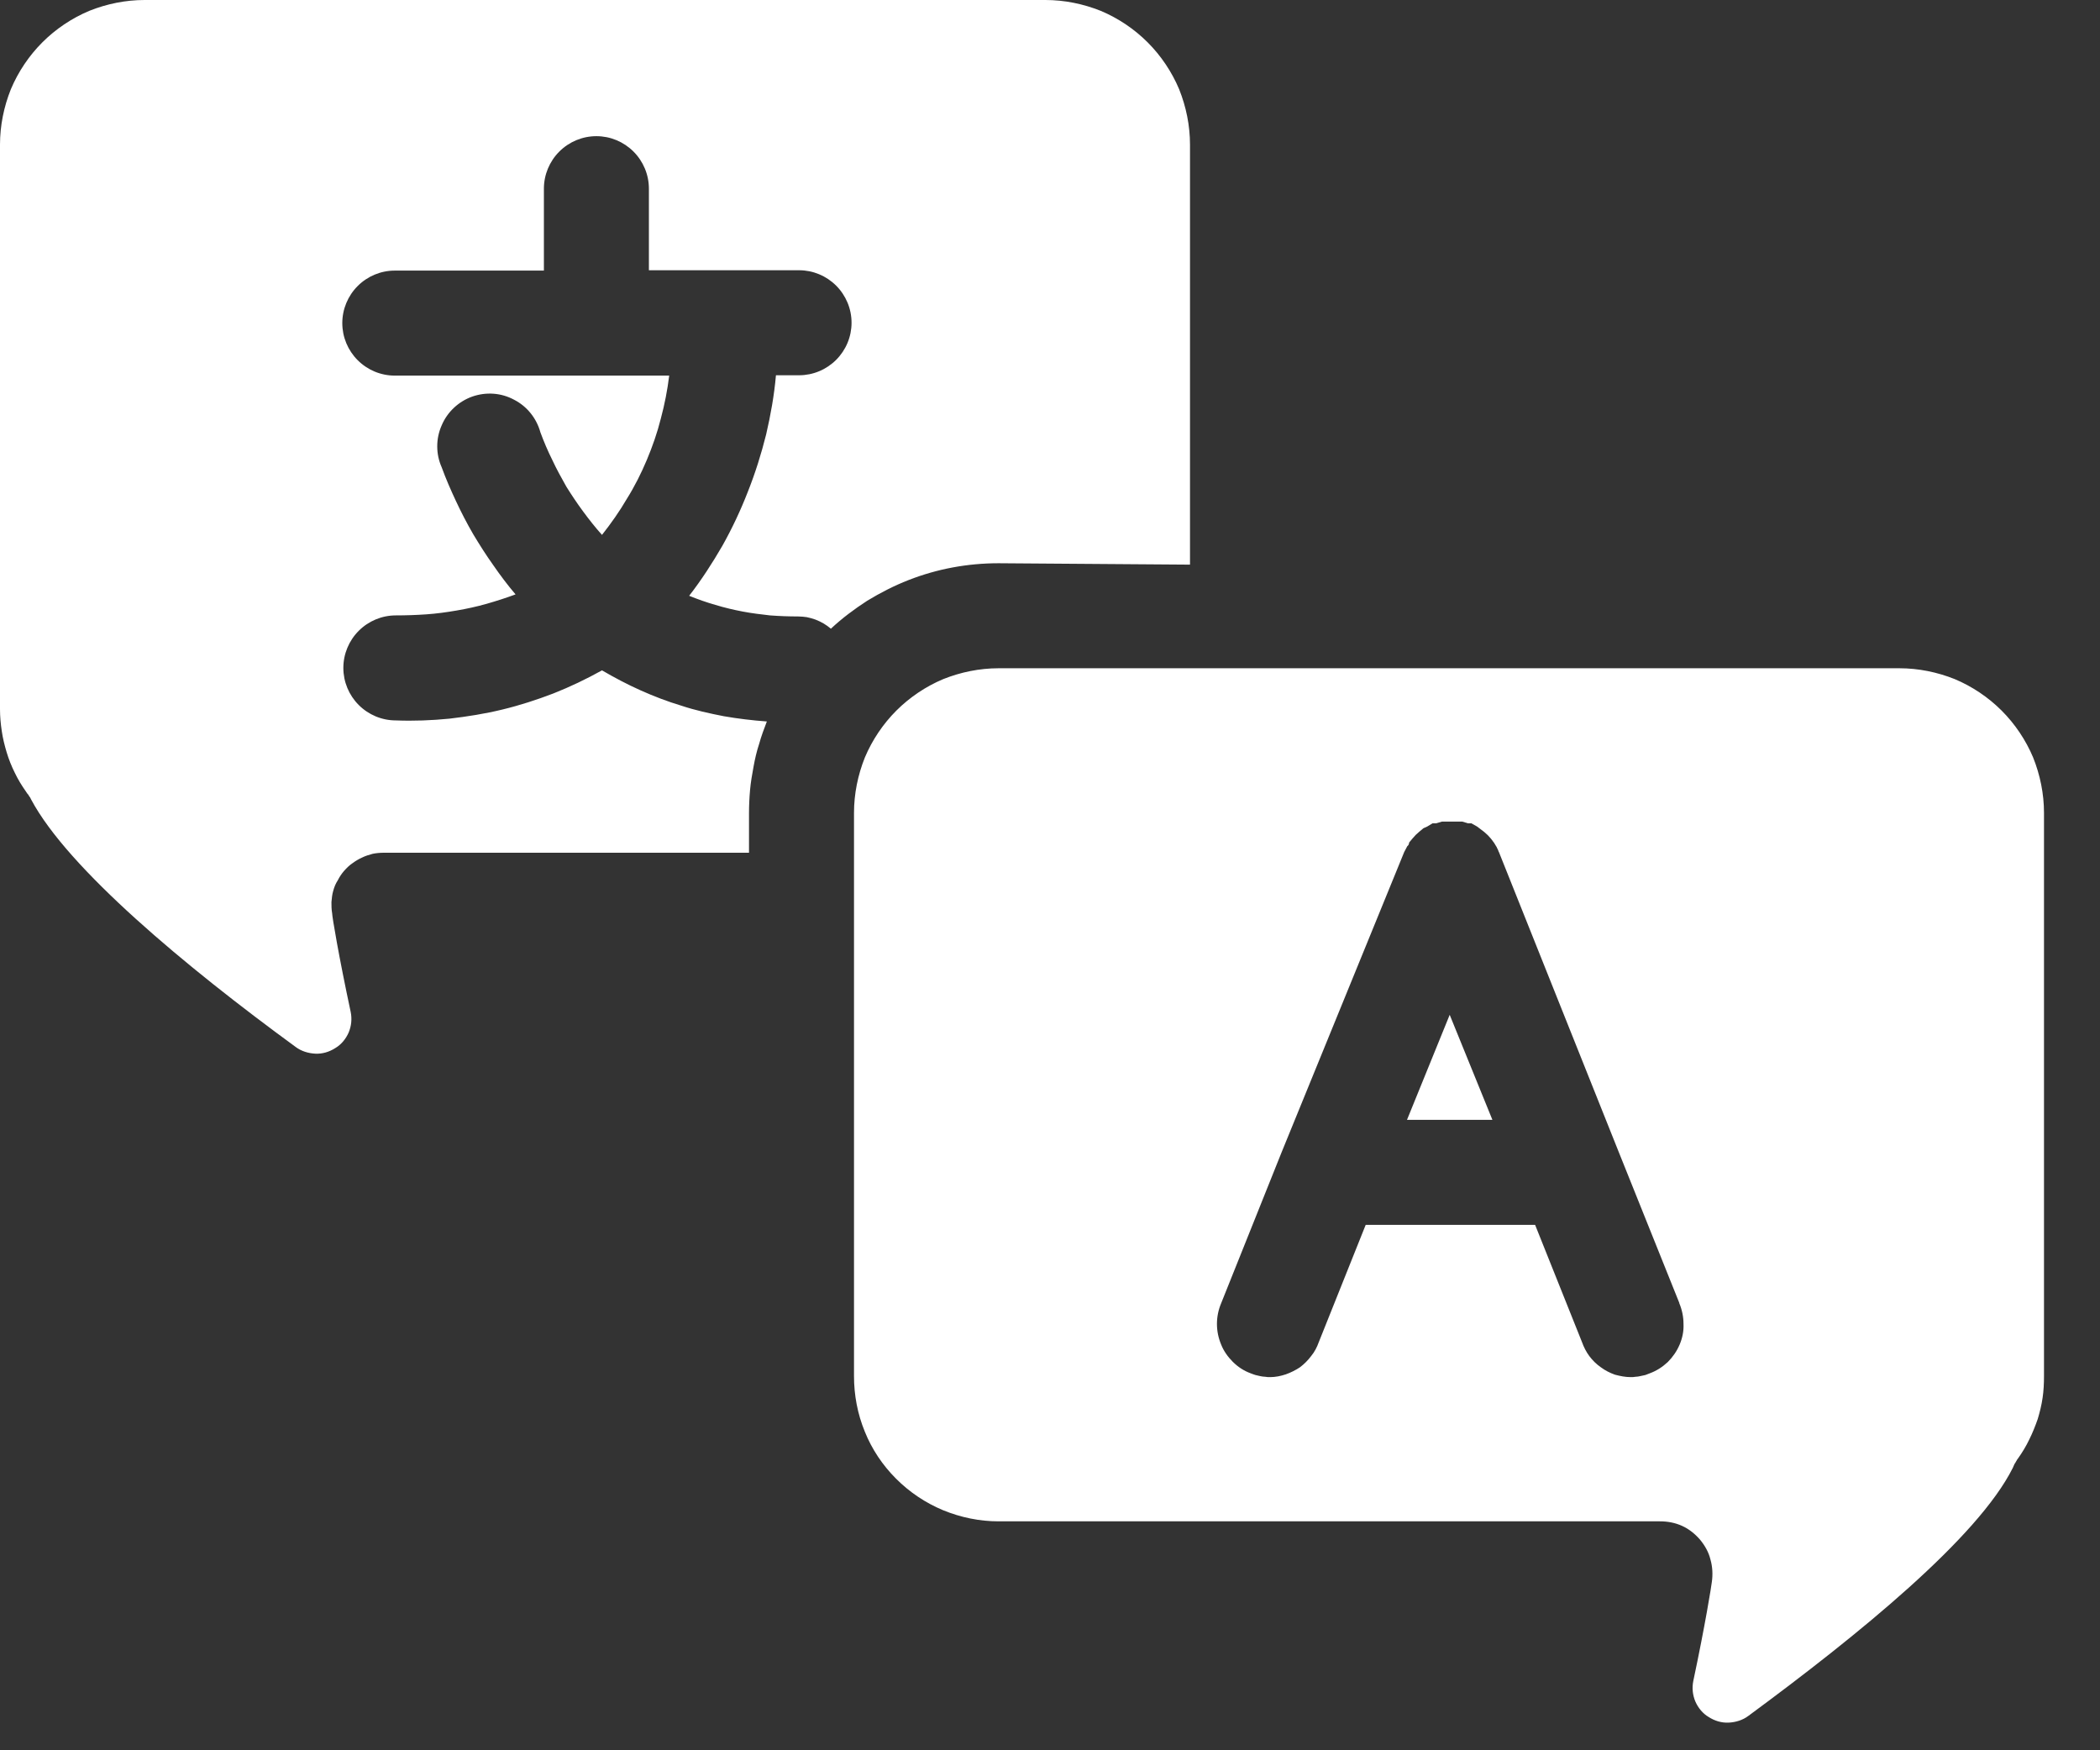 <?xml version="1.0" encoding="UTF-8"?>
<svg width="30px" height="25px" viewBox="0 0 30 25" version="1.1" xmlns="http://www.w3.org/2000/svg" xmlns:xlink="http://www.w3.org/1999/xlink">
    <rect x="0" y="0" width="30" height="25" fill="#333333" stroke="none"/>
    <title>legal - cookie privacy policy</title>
    <g id="Page-1" stroke="none" stroke-width="1" fill="none" fill-rule="evenodd">
        <g id="Group-Copy" transform="translate(0, 0)" fill="#FFFFFF" fill-rule="nonzero">
            <path d="M14.265,8.045 C14.045,8.045 13.825,8.065 13.61,8.105 C13.395,8.145 13.185,8.205 12.98,8.285 C12.775,8.365 12.58,8.465 12.39,8.58 C12.205,8.7 12.03,8.83 11.87,8.98 C11.835,8.95 11.805,8.93 11.765,8.905 C11.73,8.885 11.69,8.865 11.65,8.85 C11.61,8.835 11.57,8.825 11.525,8.815 C11.485,8.81 11.445,8.805 11.4,8.805 C11.265,8.805 11.135,8.8 11,8.79 C10.87,8.775 10.74,8.76 10.61,8.735 C10.48,8.71 10.35,8.68 10.22,8.64 C10.095,8.605 9.97,8.56 9.845,8.51 C10.02,8.285 10.175,8.045 10.32,7.795 C10.46,7.545 10.58,7.29 10.685,7.02 C10.79,6.755 10.875,6.485 10.945,6.205 C11.01,5.925 11.06,5.645 11.085,5.36 L11.415,5.36 C11.615,5.36 11.805,5.28 11.945,5.14 C12.085,5 12.165,4.81 12.165,4.61 C12.165,4.41 12.085,4.22 11.945,4.08 C11.805,3.94 11.615,3.86 11.415,3.86 L9.27,3.86 L9.27,2.695 C9.27,2.495 9.19,2.305 9.05,2.165 C8.91,2.025 8.72,1.945 8.52,1.945 C8.32,1.945 8.13,2.025 7.99,2.165 C7.85,2.305 7.77,2.495 7.77,2.695 L7.77,3.865 L5.64,3.865 C5.44,3.865 5.25,3.945 5.11,4.085 C4.97,4.225 4.89,4.415 4.89,4.615 C4.89,4.815 4.97,5.005 5.11,5.145 C5.25,5.285 5.44,5.365 5.64,5.365 L9.56,5.365 C9.535,5.57 9.495,5.775 9.44,5.98 C9.39,6.18 9.32,6.38 9.24,6.57 C9.16,6.76 9.065,6.95 8.955,7.125 C8.85,7.305 8.73,7.475 8.6,7.64 C8.505,7.535 8.415,7.42 8.33,7.305 C8.245,7.19 8.165,7.07 8.09,6.95 C8.02,6.825 7.95,6.7 7.89,6.57 C7.825,6.44 7.77,6.31 7.72,6.175 C7.665,5.975 7.53,5.805 7.345,5.71 C7.16,5.61 6.945,5.595 6.745,5.665 C6.55,5.735 6.39,5.885 6.31,6.075 C6.225,6.265 6.225,6.485 6.31,6.675 C6.37,6.84 6.44,7 6.515,7.16 C6.59,7.32 6.67,7.475 6.76,7.63 C6.85,7.78 6.945,7.93 7.045,8.07 C7.145,8.215 7.25,8.355 7.365,8.49 C7.23,8.54 7.09,8.585 6.95,8.625 C6.81,8.665 6.67,8.695 6.525,8.72 C6.38,8.745 6.235,8.765 6.09,8.775 C5.945,8.785 5.8,8.79 5.655,8.79 C5.455,8.79 5.265,8.87 5.125,9.01 C4.985,9.15 4.905,9.34 4.905,9.54 C4.905,9.74 4.985,9.93 5.125,10.07 C5.265,10.21 5.455,10.29 5.655,10.29 C5.91,10.3 6.165,10.29 6.42,10.265 C6.675,10.235 6.93,10.195 7.175,10.135 C7.425,10.075 7.67,9.995 7.905,9.905 C8.145,9.81 8.375,9.7 8.6,9.575 C8.78,9.68 8.96,9.775 9.15,9.86 C9.34,9.945 9.535,10.02 9.735,10.08 C9.93,10.145 10.135,10.19 10.34,10.23 C10.54,10.265 10.75,10.29 10.955,10.305 C10.915,10.41 10.875,10.515 10.845,10.625 C10.81,10.73 10.785,10.84 10.765,10.95 C10.745,11.06 10.725,11.17 10.715,11.285 C10.705,11.395 10.7,11.51 10.7,11.62 L10.7,12.18 L5.485,12.18 C5.43,12.18 5.375,12.185 5.325,12.195 C5.27,12.21 5.22,12.225 5.17,12.25 C5.125,12.27 5.075,12.3 5.035,12.33 C4.99,12.36 4.95,12.4 4.915,12.44 C4.88,12.48 4.85,12.525 4.825,12.575 C4.795,12.62 4.775,12.67 4.76,12.725 C4.745,12.775 4.74,12.83 4.735,12.885 C4.735,12.935 4.735,12.99 4.745,13.045 C4.745,13.095 4.84,13.66 5.01,14.455 C5.03,14.555 5.02,14.655 4.98,14.75 C4.94,14.84 4.875,14.92 4.79,14.97 C4.705,15.025 4.605,15.055 4.505,15.05 C4.405,15.045 4.305,15.015 4.225,14.955 C2.65,13.805 0.97,12.405 0.445,11.42 C0.44,11.41 0.435,11.4 0.43,11.39 C0.42,11.38 0.415,11.37 0.41,11.36 C0.405,11.35 0.395,11.34 0.39,11.335 C0.385,11.325 0.375,11.315 0.37,11.305 C0.31,11.22 0.255,11.13 0.21,11.035 C0.165,10.945 0.125,10.845 0.095,10.745 C0.065,10.645 0.04,10.545 0.025,10.44 C0.01,10.34 0,10.235 0,10.13 L0,2.065 C0,1.795 0.055,1.525 0.155,1.275 C0.26,1.025 0.415,0.795 0.605,0.605 C0.795,0.415 1.025,0.26 1.275,0.155 C1.525,0.055 1.795,0 2.065,0 L14.935,0 C15.205,0 15.475,0.055 15.725,0.155 C15.975,0.26 16.205,0.415 16.395,0.605 C16.585,0.795 16.74,1.025 16.845,1.275 C16.945,1.525 17,1.795 17,2.065 L17,8.065 L14.265,8.045 L14.265,8.045 Z M29.2,19.655 C29.2,19.76 29.195,19.865 29.18,19.965 C29.165,20.07 29.14,20.17 29.11,20.27 C29.075,20.37 29.035,20.47 28.99,20.56 C28.945,20.655 28.89,20.745 28.83,20.83 C28.82,20.84 28.815,20.85 28.81,20.86 C28.8,20.875 28.795,20.885 28.79,20.895 C28.78,20.905 28.775,20.92 28.77,20.93 C28.765,20.94 28.76,20.955 28.755,20.965 C28.255,21.965 26.55,23.35 24.975,24.51 C24.895,24.57 24.795,24.6 24.695,24.605 C24.595,24.61 24.495,24.58 24.41,24.525 C24.325,24.475 24.26,24.395 24.22,24.305 C24.18,24.21 24.17,24.11 24.19,24.01 C24.36,23.21 24.45,22.645 24.455,22.595 C24.47,22.49 24.465,22.38 24.435,22.275 C24.41,22.17 24.355,22.075 24.285,21.99 C24.215,21.91 24.13,21.84 24.03,21.795 C23.93,21.75 23.825,21.73 23.715,21.73 L14.265,21.73 C13.995,21.73 13.725,21.675 13.47,21.57 C13.22,21.465 12.995,21.315 12.8,21.12 C12.61,20.93 12.455,20.7 12.355,20.45 C12.25,20.195 12.2,19.925 12.2,19.655 L12.2,11.61 C12.2,11.34 12.255,11.07 12.355,10.82 C12.46,10.57 12.615,10.34 12.805,10.15 C12.995,9.96 13.225,9.805 13.475,9.7 C13.725,9.6 13.995,9.545 14.265,9.545 L27.135,9.545 C27.405,9.545 27.675,9.6 27.925,9.7 C28.175,9.805 28.405,9.96 28.595,10.15 C28.785,10.34 28.94,10.57 29.045,10.82 C29.145,11.07 29.2,11.34 29.2,11.61 L29.2,19.655 L29.2,19.655 Z M23.99,18.61 L23.125,16.455 L21.415,12.175 C21.41,12.17 21.41,12.16 21.405,12.155 C21.405,12.145 21.4,12.14 21.395,12.13 C21.395,12.125 21.39,12.12 21.385,12.11 C21.385,12.105 21.38,12.095 21.375,12.09 L21.345,12.04 L21.3,11.98 L21.255,11.93 L21.205,11.885 L21.14,11.835 L21.1,11.805 L21.02,11.76 C21.015,11.76 21.01,11.76 21.01,11.76 C21.005,11.76 21,11.76 20.995,11.76 C20.99,11.76 20.985,11.76 20.98,11.76 C20.98,11.76 20.975,11.76 20.97,11.76 L20.89,11.735 L20.6,11.735 L20.515,11.76 C20.51,11.76 20.505,11.76 20.505,11.76 C20.5,11.76 20.495,11.76 20.49,11.76 C20.485,11.76 20.48,11.76 20.475,11.76 C20.475,11.76 20.47,11.76 20.465,11.76 L20.39,11.805 L20.335,11.83 L20.275,11.88 L20.225,11.925 L20.18,11.975 L20.13,12.035 C20.13,12.035 20.13,12.07 20.105,12.085 L20.06,12.17 L18.31,16.455 L17.445,18.615 C17.405,18.71 17.385,18.81 17.385,18.91 C17.385,19.01 17.405,19.11 17.445,19.205 C17.48,19.295 17.54,19.38 17.61,19.45 C17.685,19.525 17.77,19.58 17.865,19.615 C17.885,19.625 17.91,19.63 17.935,19.64 C17.955,19.645 17.98,19.65 18,19.655 C18.025,19.66 18.05,19.665 18.075,19.665 C18.095,19.67 18.12,19.67 18.145,19.67 C18.22,19.67 18.295,19.655 18.37,19.63 C18.44,19.605 18.51,19.57 18.57,19.53 C18.63,19.485 18.685,19.43 18.73,19.37 C18.78,19.31 18.815,19.24 18.84,19.17 L19.51,17.495 L21.93,17.495 L22.6,19.17 C22.625,19.24 22.66,19.31 22.705,19.37 C22.75,19.43 22.805,19.485 22.87,19.53 C22.93,19.575 23,19.61 23.07,19.635 C23.145,19.655 23.22,19.67 23.295,19.67 C23.32,19.67 23.34,19.67 23.365,19.665 C23.39,19.665 23.41,19.66 23.435,19.655 C23.46,19.65 23.48,19.645 23.505,19.64 C23.525,19.63 23.55,19.625 23.57,19.615 C23.665,19.58 23.75,19.525 23.825,19.455 C23.895,19.385 23.955,19.3 23.995,19.205 C24.035,19.11 24.055,19.01 24.05,18.91 C24.05,18.81 24.03,18.71 23.99,18.615 L23.99,18.61 L23.99,18.61 Z M20.71,14.495 L21.32,15.995 L20.1,15.995 L20.71,14.495 L20.71,14.495 Z" id="Layer#1"></path>
        </g>
    </g>
</svg>